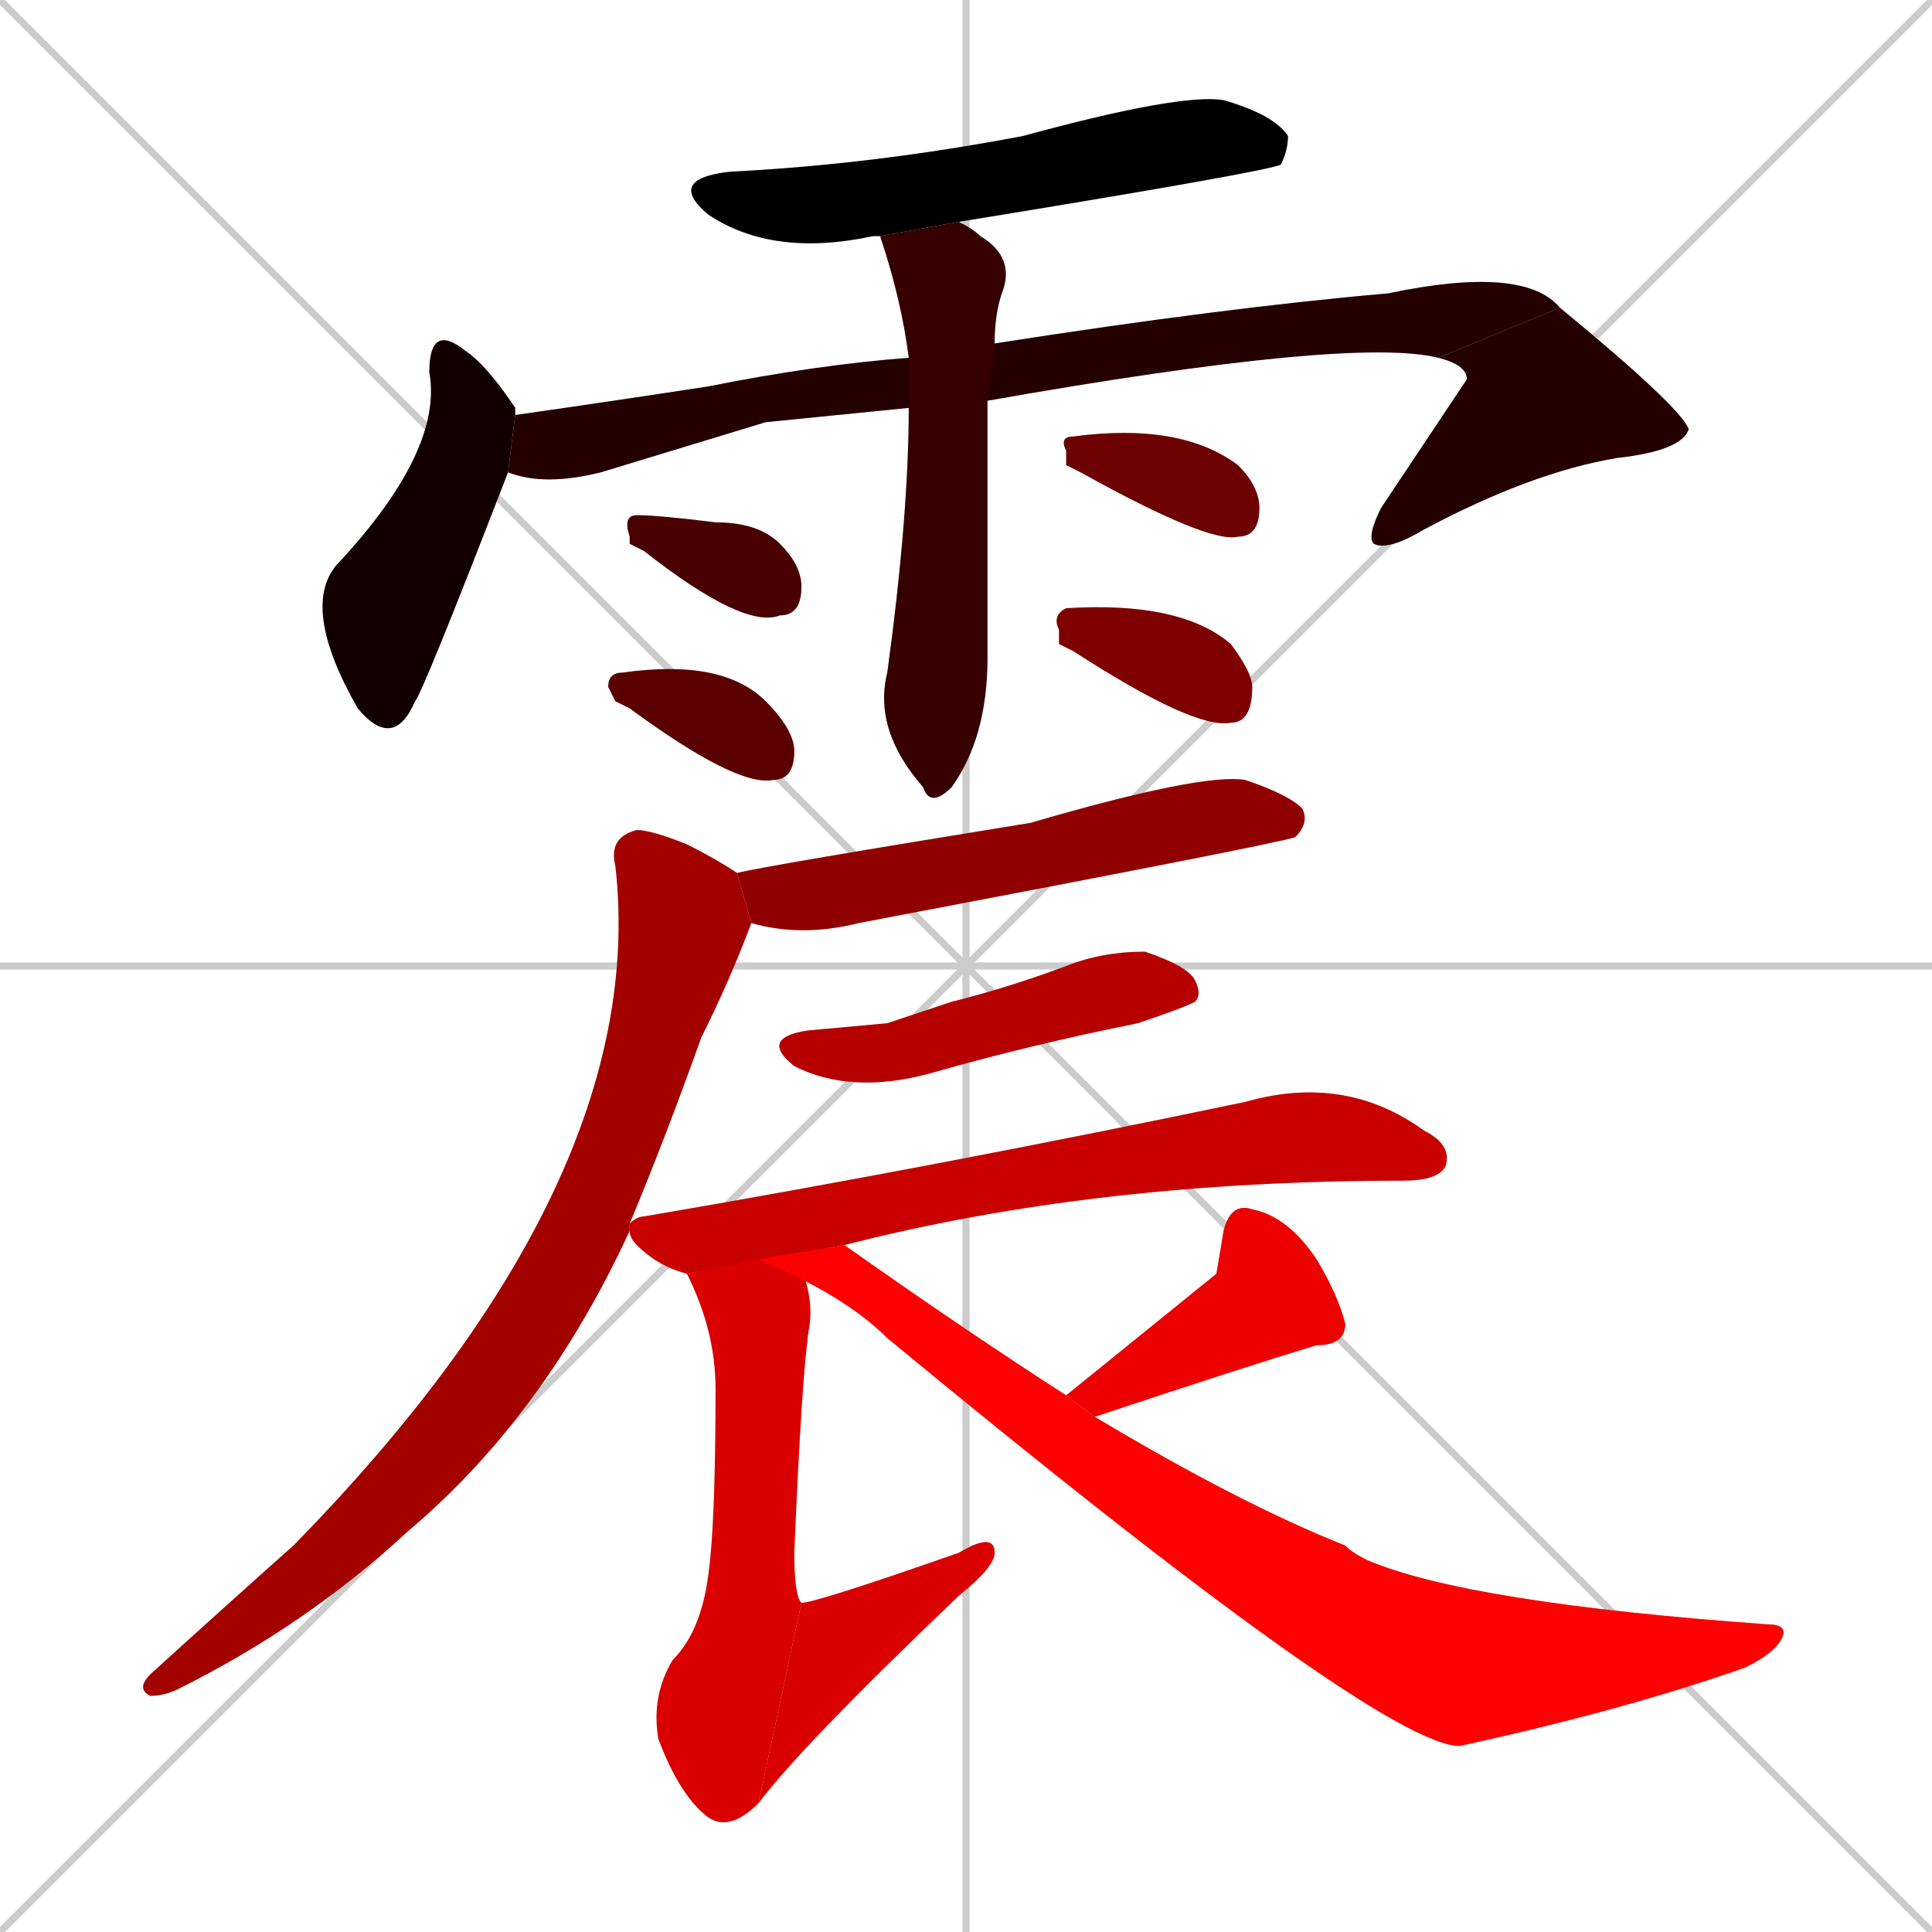<svg xmlns="http://www.w3.org/2000/svg" xmlns:xlink="http://www.w3.org/1999/xlink" width="270" height="270"><path d="M 0 0 L 270 270 M 270 0 L 0 270 M 135 0 L 135 270 M 0 135 L 270 135" stroke="#CCCCCC" /><path d="M 123 33 Q 122 33 122 33 Q 108 36 99 30 Q 93 25 102 24 Q 122 23 143 19 Q 165 13 171 14 Q 178 16 180 19 Q 180 21 179 23 Q 177 24 134 31" fill="#CCCCCC"/><path d="M 71 66 Q 59 97 58 98 Q 55 105 50 99 Q 42 85 47 79 Q 62 63 60 52 Q 60 45 65 49 Q 68 51 72 57 Q 72 57 72 58" fill="#CCCCCC"/><path d="M 107 59 L 84 66 Q 76 68 71 66 L 72 58 Q 86 56 99 54 Q 114 51 127 50 L 139 48 Q 171 43 194 41 Q 213 37 218 43 L 201 50 Q 189 47 138 56 L 127 57" fill="#CCCCCC"/><path d="M 218 43 Q 235 57 236 60 Q 235 63 226 64 Q 214 66 199 74 Q 194 77 192 76 Q 191 75 193 71 Q 205 53 205 53 Q 205 51 201 50" fill="#CCCCCC"/><path d="M 127 50 Q 126 42 123 33 L 134 31 Q 136 32 137 33 Q 142 36 140 41 Q 139 44 139 48 L 138 56 Q 138 58 138 61 Q 138 84 138 92 Q 138 103 133 110 Q 130 113 129 110 Q 122 102 124 94 Q 127 72 127 57" fill="#CCCCCC"/><path d="M 88 76 L 88 75 Q 87 72 89 72 Q 92 72 100 73 Q 106 73 109 76 Q 112 79 112 82 Q 112 86 109 86 Q 104 88 90 77" fill="#CCCCCC"/><path d="M 86 98 L 85 96 Q 85 94 87 94 Q 101 92 107 98 Q 111 102 111 105 Q 111 109 108 109 Q 103 110 88 99" fill="#CCCCCC"/><path d="M 149 65 L 149 63 Q 148 61 150 61 Q 165 59 173 65 Q 176 68 176 71 Q 176 75 173 75 Q 169 76 151 66" fill="#CCCCCC"/><path d="M 148 90 L 148 88 Q 147 86 149 85 Q 165 84 172 90 Q 175 94 175 96 Q 175 101 172 101 Q 167 102 150 91" fill="#CCCCCC"/><path d="M 103 122 Q 107 121 144 115 Q 168 108 174 109 Q 180 111 182 113 Q 183 115 181 117 Q 178 118 120 129 Q 112 131 105 129" fill="#CCCCCC"/><path d="M 88 172 Q 76 198 57 214 Q 43 227 25 236 Q 23 237 21 237 Q 19 236 21 234 Q 32 224 41 216 Q 91 165 86 121 Q 85 117 89 116 Q 91 116 96 118 Q 100 120 103 122 L 105 129 L 105 129 Q 102 137 98 145 Q 93 159 88 171" fill="#CCCCCC"/><path d="M 124 143 L 133 140 Q 141 138 149 135 Q 154 133 160 133 Q 166 135 167 137 Q 168 139 167 140 Q 165 141 159 143 Q 144 146 130 150 Q 119 153 111 149 Q 106 145 113 144" fill="#CCCCCC"/><path d="M 96 178 Q 92 177 89 174 Q 88 173 88 172 L 88 171 Q 89 170 90 170 Q 131 163 174 154 Q 188 150 199 158 Q 203 160 202 163 Q 201 165 196 165 Q 153 165 118 174" fill="#CCCCCC"/><path d="M 111 175 Q 114 181 113 186 Q 112 193 111 217 Q 111 223 112 224 L 106 252 Q 102 256 99 254 Q 95 251 92 243 Q 91 237 94 232 Q 98 228 99 220 Q 100 213 100 194 Q 100 186 96 178" fill="#CCCCCC"/><path d="M 112 224 Q 114 224 134 217 Q 139 214 139 217 Q 139 219 134 223 Q 112 244 106 252" fill="#CCCCCC"/><path d="M 170 178 L 171 172 Q 172 168 175 169 Q 180 170 184 176 Q 187 181 188 185 Q 188 188 184 188 Q 174 191 153 198 L 149 195" fill="#CCCCCC"/><path d="M 153 198 Q 173 210 188 216 Q 189 217 191 218 Q 205 224 247 227 Q 250 227 249 229 Q 248 231 244 233 Q 227 239 204 244 Q 193 244 124 187 Q 118 181 106 176 L 118 174 Q 135 186 149 195" fill="#CCCCCC"/><path d="M 123 33 Q 122 33 122 33 Q 108 36 99 30 Q 93 25 102 24 Q 122 23 143 19 Q 165 13 171 14 Q 178 16 180 19 Q 180 21 179 23 Q 177 24 134 31" fill="#000000" /><path d="M 71 66 Q 59 97 58 98 Q 55 105 50 99 Q 42 85 47 79 Q 62 63 60 52 Q 60 45 65 49 Q 68 51 72 57 Q 72 57 72 58" fill="#120000" /><path d="M 107 59 L 84 66 Q 76 68 71 66 L 72 58 Q 86 56 99 54 Q 114 51 127 50 L 139 48 Q 171 43 194 41 Q 213 37 218 43 L 201 50 Q 189 47 138 56 L 127 57" fill="#240000" /><path d="M 218 43 Q 235 57 236 60 Q 235 63 226 64 Q 214 66 199 74 Q 194 77 192 76 Q 191 75 193 71 Q 205 53 205 53 Q 205 51 201 50" fill="#240000" /><path d="M 127 50 Q 126 42 123 33 L 134 31 Q 136 32 137 33 Q 142 36 140 41 Q 139 44 139 48 L 138 56 Q 138 58 138 61 Q 138 84 138 92 Q 138 103 133 110 Q 130 113 129 110 Q 122 102 124 94 Q 127 72 127 57" fill="#360000" /><path d="M 88 76 L 88 75 Q 87 72 89 72 Q 92 72 100 73 Q 106 73 109 76 Q 112 79 112 82 Q 112 86 109 86 Q 104 88 90 77" fill="#480000" /><path d="M 86 98 L 85 96 Q 85 94 87 94 Q 101 92 107 98 Q 111 102 111 105 Q 111 109 108 109 Q 103 110 88 99" fill="#5b0000" /><path d="M 149 65 L 149 63 Q 148 61 150 61 Q 165 59 173 65 Q 176 68 176 71 Q 176 75 173 75 Q 169 76 151 66" fill="#6d0000" /><path d="M 148 90 L 148 88 Q 147 86 149 85 Q 165 84 172 90 Q 175 94 175 96 Q 175 101 172 101 Q 167 102 150 91" fill="#7f0000" /><path d="M 103 122 Q 107 121 144 115 Q 168 108 174 109 Q 180 111 182 113 Q 183 115 181 117 Q 178 118 120 129 Q 112 131 105 129" fill="#910000" /><path d="M 88 172 Q 76 198 57 214 Q 43 227 25 236 Q 23 237 21 237 Q 19 236 21 234 Q 32 224 41 216 Q 91 165 86 121 Q 85 117 89 116 Q 91 116 96 118 Q 100 120 103 122 L 105 129 L 105 129 Q 102 137 98 145 Q 93 159 88 171" fill="#a30000" /><path d="M 124 143 L 133 140 Q 141 138 149 135 Q 154 133 160 133 Q 166 135 167 137 Q 168 139 167 140 Q 165 141 159 143 Q 144 146 130 150 Q 119 153 111 149 Q 106 145 113 144" fill="#b60000" /><path d="M 96 178 Q 92 177 89 174 Q 88 173 88 172 L 88 171 Q 89 170 90 170 Q 131 163 174 154 Q 188 150 199 158 Q 203 160 202 163 Q 201 165 196 165 Q 153 165 118 174" fill="#c80000" /><path d="M 111 175 Q 114 181 113 186 Q 112 193 111 217 Q 111 223 112 224 L 106 252 Q 102 256 99 254 Q 95 251 92 243 Q 91 237 94 232 Q 98 228 99 220 Q 100 213 100 194 Q 100 186 96 178" fill="#da0000" /><path d="M 112 224 Q 114 224 134 217 Q 139 214 139 217 Q 139 219 134 223 Q 112 244 106 252" fill="#da0000" /><path d="M 170 178 L 171 172 Q 172 168 175 169 Q 180 170 184 176 Q 187 181 188 185 Q 188 188 184 188 Q 174 191 153 198 L 149 195" fill="#ec0000" /><path d="M 153 198 Q 173 210 188 216 Q 189 217 191 218 Q 205 224 247 227 Q 250 227 249 229 Q 248 231 244 233 Q 227 239 204 244 Q 193 244 124 187 Q 118 181 106 176 L 118 174 Q 135 186 149 195" fill="#ff0000" /></svg>